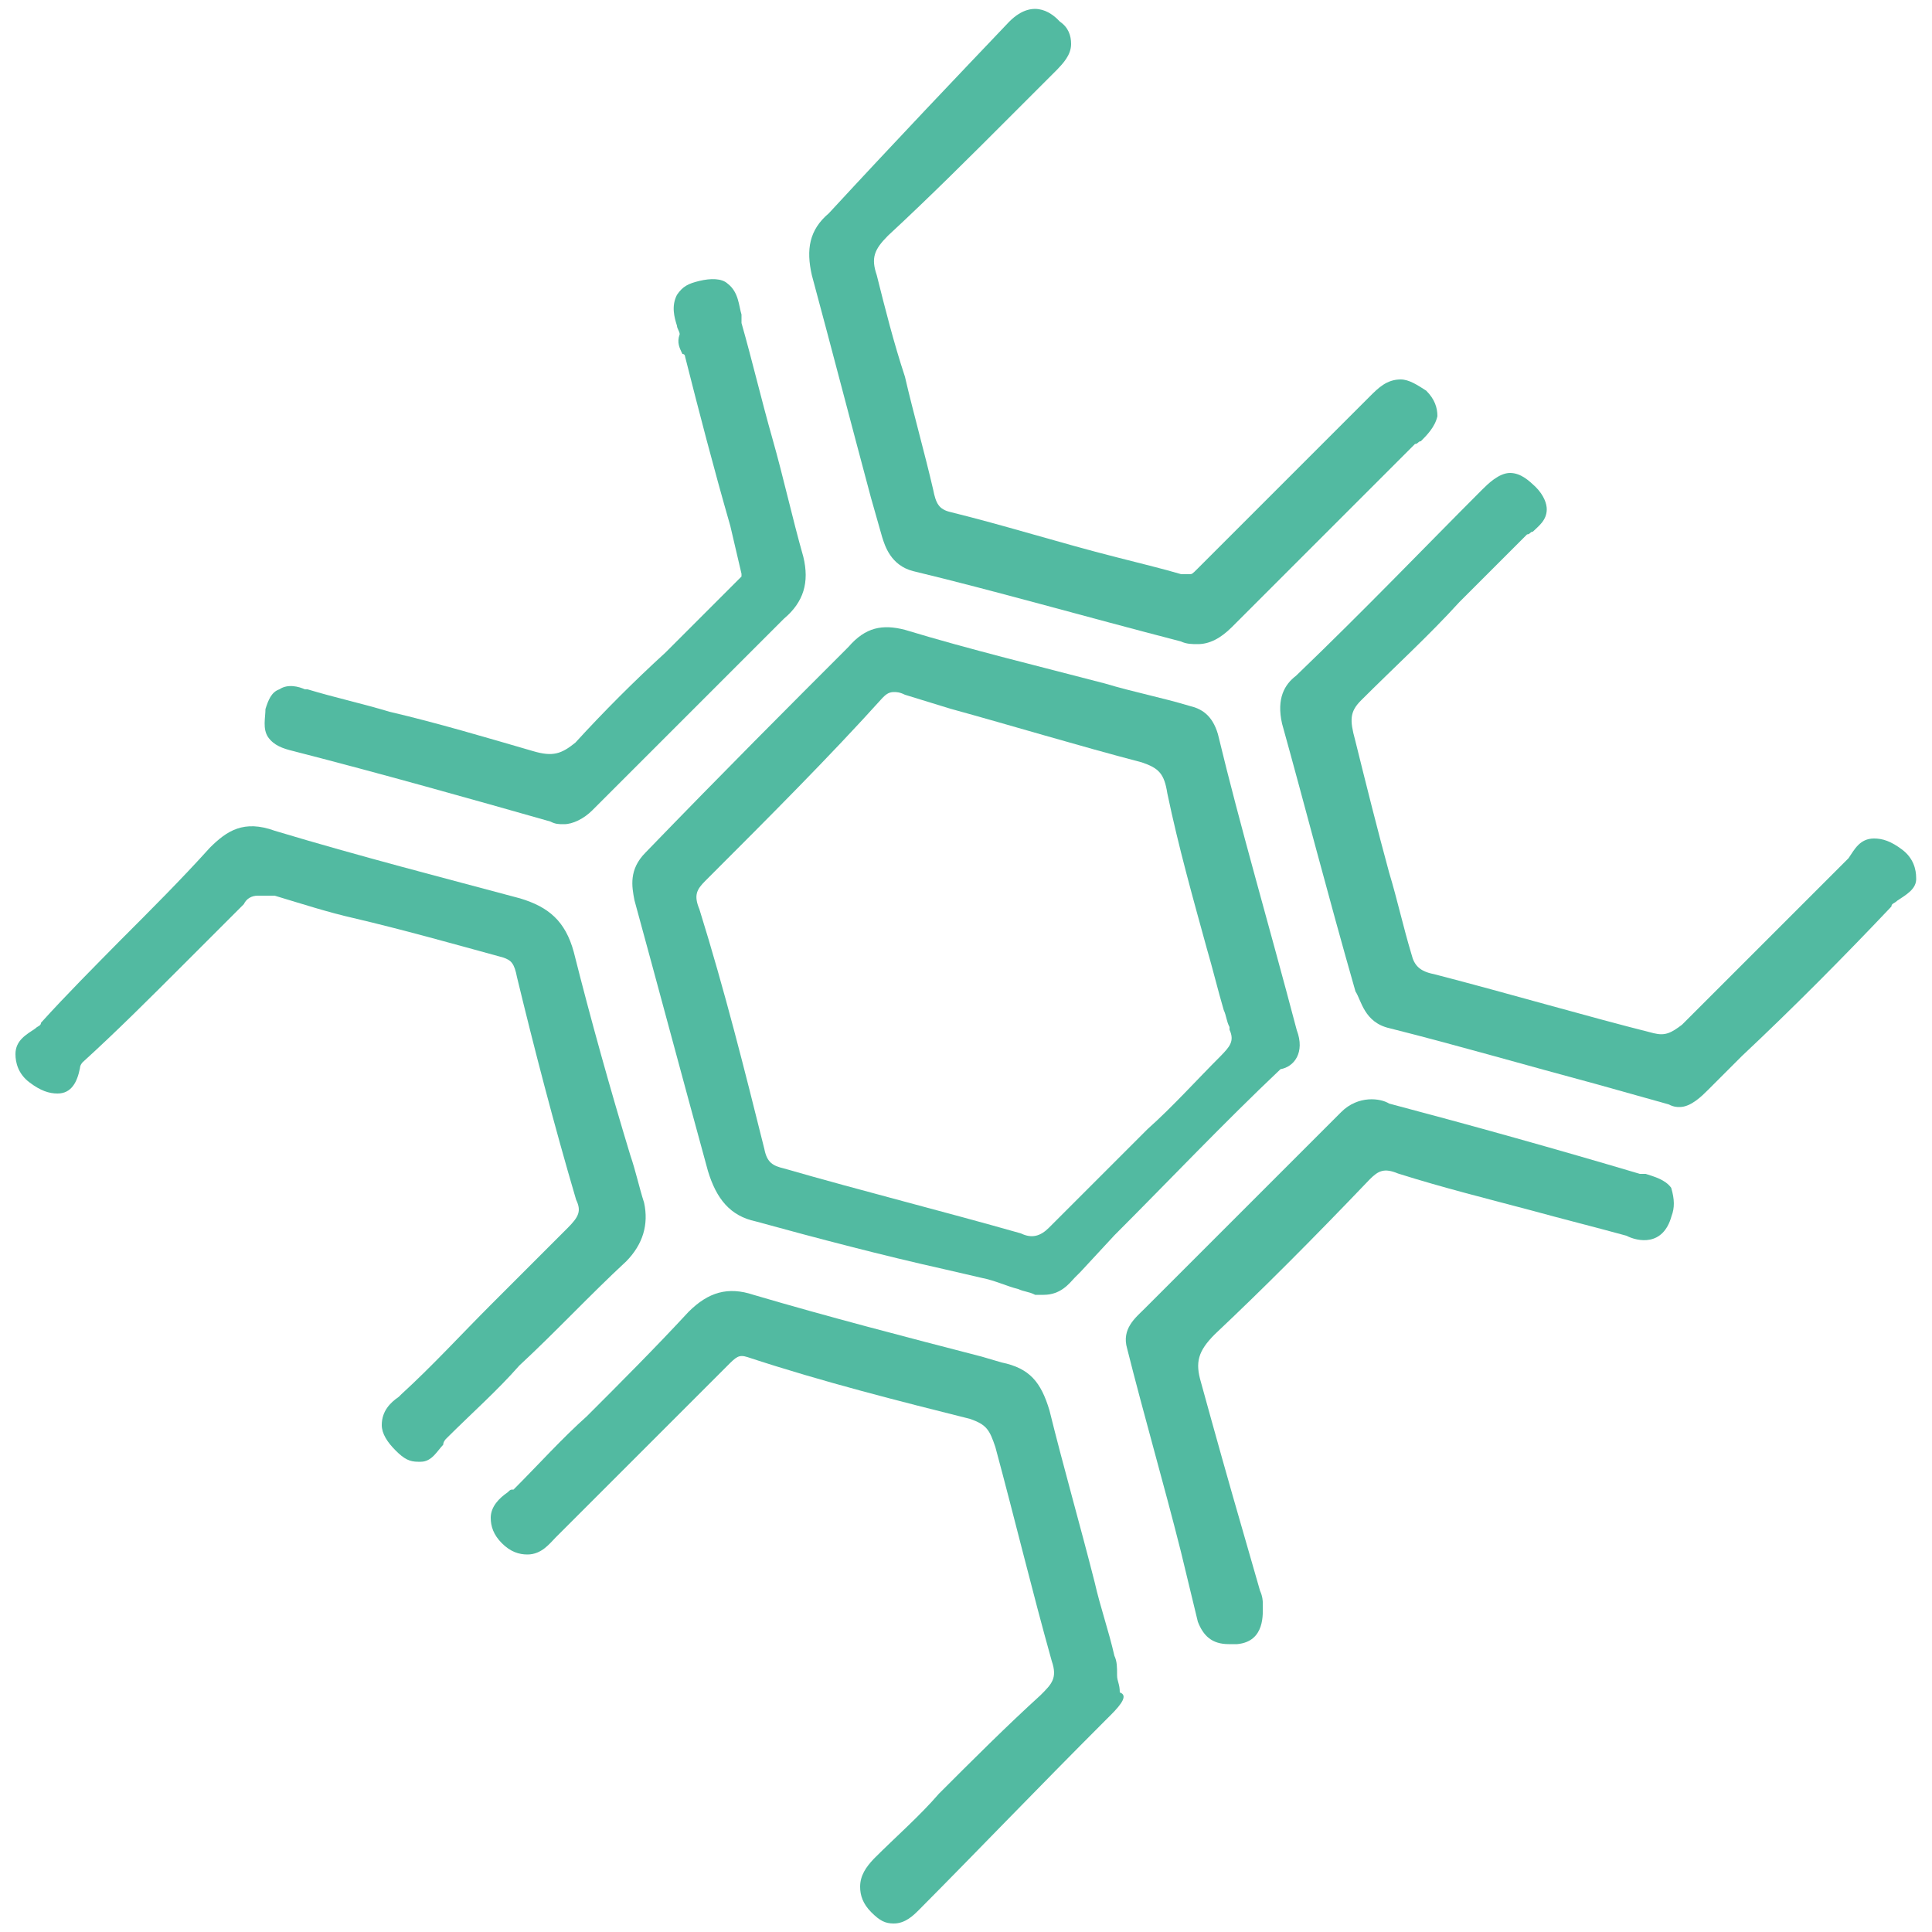 <?xml version="1.0" encoding="utf-8"?>
<!-- Generator: Adobe Illustrator 23.0.3, SVG Export Plug-In . SVG Version: 6.00 Build 0)  -->
<svg version="1.1"
	 id="cova" xmlns:cc="http://creativecommons.org/ns#" xmlns:dc="http://purl.org/dc/elements/1.1/" xmlns:rdf="http://www.w3.org/1999/02/22-rdf-syntax-ns#" xmlns:svg="http://www.w3.org/2000/svg"
	 xmlns="http://www.w3.org/2000/svg" xmlns:xlink="http://www.w3.org/1999/xlink" x="0px" y="0px" viewBox="0 0 500 500"
	 style="enable-background:new 0 0 500 500;" xml:space="preserve">
<style type="text/css">
	.st0{fill:#52BAA1;}
</style>
<path id="path4" class="st0" d="M335.6,266.6c-7.3-27.7-14.6-52.5-20.4-76.6c-1.5-5.1-4.4-6.6-7.3-7.3c-7.3-2.2-14.6-3.6-21.9-5.8
	c-16.8-4.4-35-8.8-51.8-13.9c-5.8-1.5-10.2-0.7-14.6,4.4c-15.3,15.3-32.1,32.1-52.5,53.2c-4.4,4.4-3.6,8.8-2.9,12.4
	c5.8,21.2,12.4,45.9,19,70c2.2,7.3,5.8,11.7,12.4,13.1c16,4.4,32.8,8.8,48.9,12.4l9.5,2.2c3.6,0.7,6.6,2.2,9.5,2.9
	c1.5,0.7,2.9,0.7,4.4,1.5l0,0c0.7,0,1.5,0,2.2,0c4.4,0,6.6-2.9,8-4.4c0.7-0.7,0.7-0.7,1.5-1.5l8.8-9.5c13.9-13.9,28.4-29.2,43-43
	C334.9,276.1,337.8,272.4,335.6,266.6z M316,273.2L316,273.2c-6.6,6.6-12.4,13.1-19,19c-8,8-16.8,16.8-25.5,25.5
	c-2.2,2.2-4.4,2.9-7.3,1.5c-20.4-5.8-40.8-10.9-61.3-16.8c-2.9-0.7-4.4-1.5-5.1-5.1c-5.1-20.4-10.2-40.8-16.8-62
	c-1.5-3.6-0.7-5.1,1.5-7.3c16.8-16.8,32.1-32.1,45.9-47.4c0.7-0.7,1.5-1.5,2.9-1.5c0.7,0,1.5,0,2.9,0.7l11.7,3.6
	c16,4.4,32.8,9.5,49.6,13.9c4.4,1.5,5.8,2.9,6.6,8c2.9,13.9,6.6,27,10.2,40.1c1.5,5.1,2.9,10.9,4.4,16c0.7,1.5,0.7,2.9,1.5,4.4
	c0,0.7,0,0.7,0,0.7C319.6,269.5,318.1,271,316,273.2z"/>
<path id="path8" class="st0" d="M162.1,326.4c-9.5,8.8-18.2,18.2-27.7,27c-5.8,6.6-12.4,12.4-19,19c0,0-0.7,0.7-0.7,1.5
	c-1.5,1.5-2.9,4.4-5.8,4.4h-0.7c-2.2,0-3.6-0.7-5.8-2.9c-2.2-2.2-3.6-4.4-3.6-6.6c0-3.6,2.2-5.8,4.4-7.3l0.7-0.7
	c8-7.3,15.3-15.3,23.3-23.3c6.6-6.6,13.1-13.1,19.7-19.7c2.9-2.9,3.6-4.4,2.2-7.3c-5.8-19.7-10.9-39.4-15.3-57.6l0,0
	c-0.7-3.6-1.5-4.4-3.6-5.1c-13.1-3.6-26.3-7.3-38.7-10.2c-6.6-1.5-13.1-3.6-20.4-5.8c-0.7,0-0.7,0-1.5,0c1.5,0-2.9,0-2.9,0
	c-1.5,0-2.9,0.7-3.6,2.2c-0.7,0.7-0.7,0.7-1.5,1.5c-4.4,4.4-9.5,9.5-13.9,13.9c-8.8,8.8-17.5,17.5-26.3,25.5c0,0-0.7,0.7-0.7,1.5
	c-0.7,3.6-2.2,6.6-5.8,6.6c-2.2,0-4.4-0.7-7.3-2.9c-2.9-2.2-3.6-5.1-3.6-7.3c0-3.6,2.9-5.1,5.1-6.6c0.7-0.7,1.5-0.7,1.5-1.5
	c6.6-7.3,13.9-14.6,20.4-21.2c8-8,16-16,23.3-24.1c4.4-4.4,8.8-7.3,16.8-4.4c21.9,6.6,44.5,12.4,63.5,17.5
	c7.3,2.2,11.7,5.8,13.9,13.9c4.4,17.5,9.5,35.7,14.6,52.5c1.5,4.4,2.2,8,3.6,12.4C167.9,316.9,166.4,322,162.1,326.4L162.1,326.4z"
	/>
<path id="path12" class="st0" d="M367.7,114.2c-0.7,0-0.7,0.7-1.5,0.7c-8,8-16,16-24.1,24.1c-7.3,7.3-15.3,15.3-23.3,23.3
	c-2.9,2.9-5.8,4.4-8.8,4.4c-1.5,0-2.9,0-4.4-0.7c-25.5-6.6-48.1-13.1-69.3-18.2c-5.8-1.5-7.3-6.6-8-8.8l-2.9-10.2
	c-5.1-19-10.2-38.7-15.3-57.6c-1.5-6.6-0.7-11.7,4.4-16c18.2-19.7,32.8-35,46.7-49.6c6.6-6.6,11.7-1.5,13.1,0
	c2.2,1.5,2.9,3.6,2.9,5.8c0,2.9-2.2,5.1-3.6,6.6l-0.7,0.7c-3.6,3.6-8,8-11.7,11.7c-10.2,10.2-20.4,20.4-31.4,30.6
	c-3.6,3.6-4.4,5.8-2.9,10.2c2.2,8.8,4.4,17.5,7.3,26.3c2.2,9.5,5.1,19.7,7.3,29.2c0.7,3.6,1.5,5.1,4.4,5.8c14.6,3.6,28.4,8,43,11.7
	c5.8,1.5,11.7,2.9,16.8,4.4h0.7h0.7h0.7c0.7,0,0.7,0,2.2-1.5c0.7-0.7,0.7-0.7,1.5-1.5l13.1-13.1c10.2-10.2,19.7-19.7,29.9-29.9l0,0
	c2.2-2.2,4.4-4.4,8-4.4l0,0c2.2,0,4.4,1.5,6.6,2.9c2.2,2.2,2.9,4.4,2.9,6.6C371.4,110.5,369.2,112.7,367.7,114.2L367.7,114.2z"/>
<path id="path16" class="st0" d="M491,233.1c-0.7,0.7-1.5,0.7-1.5,1.5c-12.4,13.1-25.5,26.3-38.7,38.7l-7.3,7.3
	c-0.7,0.7-0.7,0.7-1.5,1.5c-1.5,1.5-4.4,4.4-7.3,4.4c-0.7,0-1.5,0-2.9-0.7l-18.2-5.1c-19-5.1-36.5-10.2-54-14.6
	c-6.6-1.5-7.3-7.3-8.8-9.5c-7.3-25.5-13.1-48.1-19-69.3c-1.5-6.6,0.7-10.2,3.6-12.4c18.2-17.5,33.5-33.5,48.1-48.1
	c1.5-1.5,4.4-4.4,7.3-4.4s5.1,2.2,6.6,3.6c2.2,2.2,2.9,4.4,2.9,5.8c0,2.9-2.2,4.4-3.6,5.8c-0.7,0-0.7,0.7-1.5,0.7
	c-5.8,5.8-11.7,11.7-17.5,17.5c-8,8.8-16.8,16.8-25.5,25.5c-2.9,2.9-2.9,5.1-1.5,10.2c2.9,11.7,5.8,23.3,8.8,34.3
	c2.2,7.3,3.6,13.9,5.8,21.2c0.7,2.9,2.2,4.4,5.8,5.1c19.7,5.1,39.4,10.9,56.9,15.3c2.9,0.7,4.4,0,7.3-2.2c16-16,29.2-29.2,41.6-41.6
	c0,0,0.7-0.7,1.5-1.5c1.5-2.2,2.9-5.1,6.6-5.1c2.2,0,4.4,0.7,7.3,2.9c2.9,2.2,3.6,5.1,3.6,7.3C496.1,230.1,493.2,231.6,491,233.1
	L491,233.1z"/>
<path id="path20" class="st0" d="M287.5,443.8c-0.7,0.7-0.7,0.7-1.5,1.5c-17.5,17.5-32.8,33.5-48.1,48.9c-1.5,1.5-3.6,3.6-6.6,3.6
	l0,0c-2.2,0-3.6-0.7-5.8-2.9c-2.2-2.2-2.9-4.4-2.9-6.6c0-2.9,1.5-5.1,3.6-7.3c5.8-5.8,11.7-10.9,16.8-16.8
	c8.8-8.8,17.5-17.5,26.3-25.5c2.9-2.9,4.4-4.4,2.9-8.8c-5.1-18.2-9.5-36.5-14.6-55.4c-1.5-4.4-2.2-5.8-6.6-7.3
	c-17.5-4.4-37.9-9.5-57.6-16c-2.2-0.7-2.9,0-5.1,2.2l-0.7,0.7c-5.8,5.8-10.9,10.9-16.8,16.8c-8,8-16.8,16.8-25.5,25.5
	c-0.7,0.7-0.7,0.7-1.5,1.5c-1.5,1.5-3.6,4.4-7.3,4.4c-2.2,0-4.4-0.7-6.6-2.9c-2.2-2.2-2.9-4.4-2.9-6.6c0-2.9,2.2-5.1,4.4-6.6
	c0.7-0.7,0.7-0.7,1.5-0.7c6.6-6.6,12.4-13.1,19-19c8.8-8.8,17.5-17.5,26.3-27c5.1-5.1,10.2-6.6,16.8-4.4c19.7,5.8,39.4,10.9,59.1,16
	l5.1,1.5c7.3,1.5,10.2,5.1,12.4,12.4c3.6,14.6,8,29.9,11.7,44.5c1.5,6.6,3.6,12.4,5.1,19c0.7,1.5,0.7,2.9,0.7,5.1
	c0,1.5,0.7,2.2,0.7,4.4C291.9,438.7,290.4,440.9,287.5,443.8L287.5,443.8z"/>
<path id="path24" class="st0" d="M432.6,314.7c-2.2,8-8.8,6.6-11.7,5.1l0,0c-8-2.2-16.8-4.4-24.8-6.6c-10.9-2.9-22.6-5.8-34.3-9.5
	c-3.6-1.5-5.1-0.7-7.3,1.5c-15.3,16-27.7,28.4-40.1,40.1c-4.4,4.4-5.1,7.3-3.6,12.4c3.6,13.1,7.3,26.3,10.9,38.7
	c1.5,5.1,2.9,10.2,4.4,15.3c0.7,1.5,0.7,2.9,0.7,2.9v0.7c0,2.2,0.7,9.5-6.6,10.2c-0.7,0-1.5,0-2.2,0c-4.4,0-6.6-2.2-8-5.8l-4.4-18.2
	c-4.4-17.5-9.5-35-13.9-52.5c-1.5-5.1,2.2-8,4.4-10.2l0.7-0.7c8.8-8.8,17.5-17.5,25.5-25.5s16.8-16.8,24.8-24.8
	c4.4-4.4,10.2-3.6,12.4-2.2c21.9,5.8,43,11.7,64.9,18.2c0.7,0,0.7,0,1.5,0c2.2,0.7,5.1,1.5,6.6,3.6
	C433.4,310.4,433.4,312.6,432.6,314.7L432.6,314.7z"/>
<path id="path28" class="st0" d="M202.9,160.1l-5.8,5.8c-14.6,14.6-29.2,29.2-43.8,43.8c-2.2,2.2-5.1,3.6-7.3,3.6
	c-1.5,0-2.2,0-3.6-0.7c-20.4-5.8-43.8-12.4-66.4-18.2c-2.9-0.7-5.1-1.5-6.6-3.6c-1.5-2.2-0.7-5.1-0.7-7.3c0.7-2.2,1.5-4.4,3.6-5.1
	c2.2-1.5,5.1-0.7,6.6,0h0.7c7.3,2.2,13.9,3.6,21.2,5.8c12.4,2.9,24.8,6.6,37.2,10.2c5.1,1.5,7.3,0.7,10.9-2.2
	c7.3-8,15.3-16,23.3-23.3c5.1-5.1,10.2-10.2,16-16c0.7-0.7,1.5-1.5,1.5-1.5c0.7-0.7,2.2-2.2,2.2-2.2v-0.7l-2.9-12.4
	c-4.4-15.3-8-29.2-11.7-43.8c0,0,0-0.7-0.7-0.7c-0.7-1.5-1.5-2.9-0.7-5.1c0-0.7-0.7-1.5-0.7-2.2c-0.7-2.2-1.5-5.1,0-8
	c1.5-2.2,2.9-2.9,5.8-3.6s5.8-0.7,7.3,0.7c2.9,2.2,2.9,5.8,3.6,8c0,0.7,0,1.5,0,2.2c2.9,10.2,5.1,19.7,8,29.9s5.1,20.4,8,30.6
	C209.5,150.7,208,155.8,202.9,160.1L202.9,160.1z"/>
</svg>
